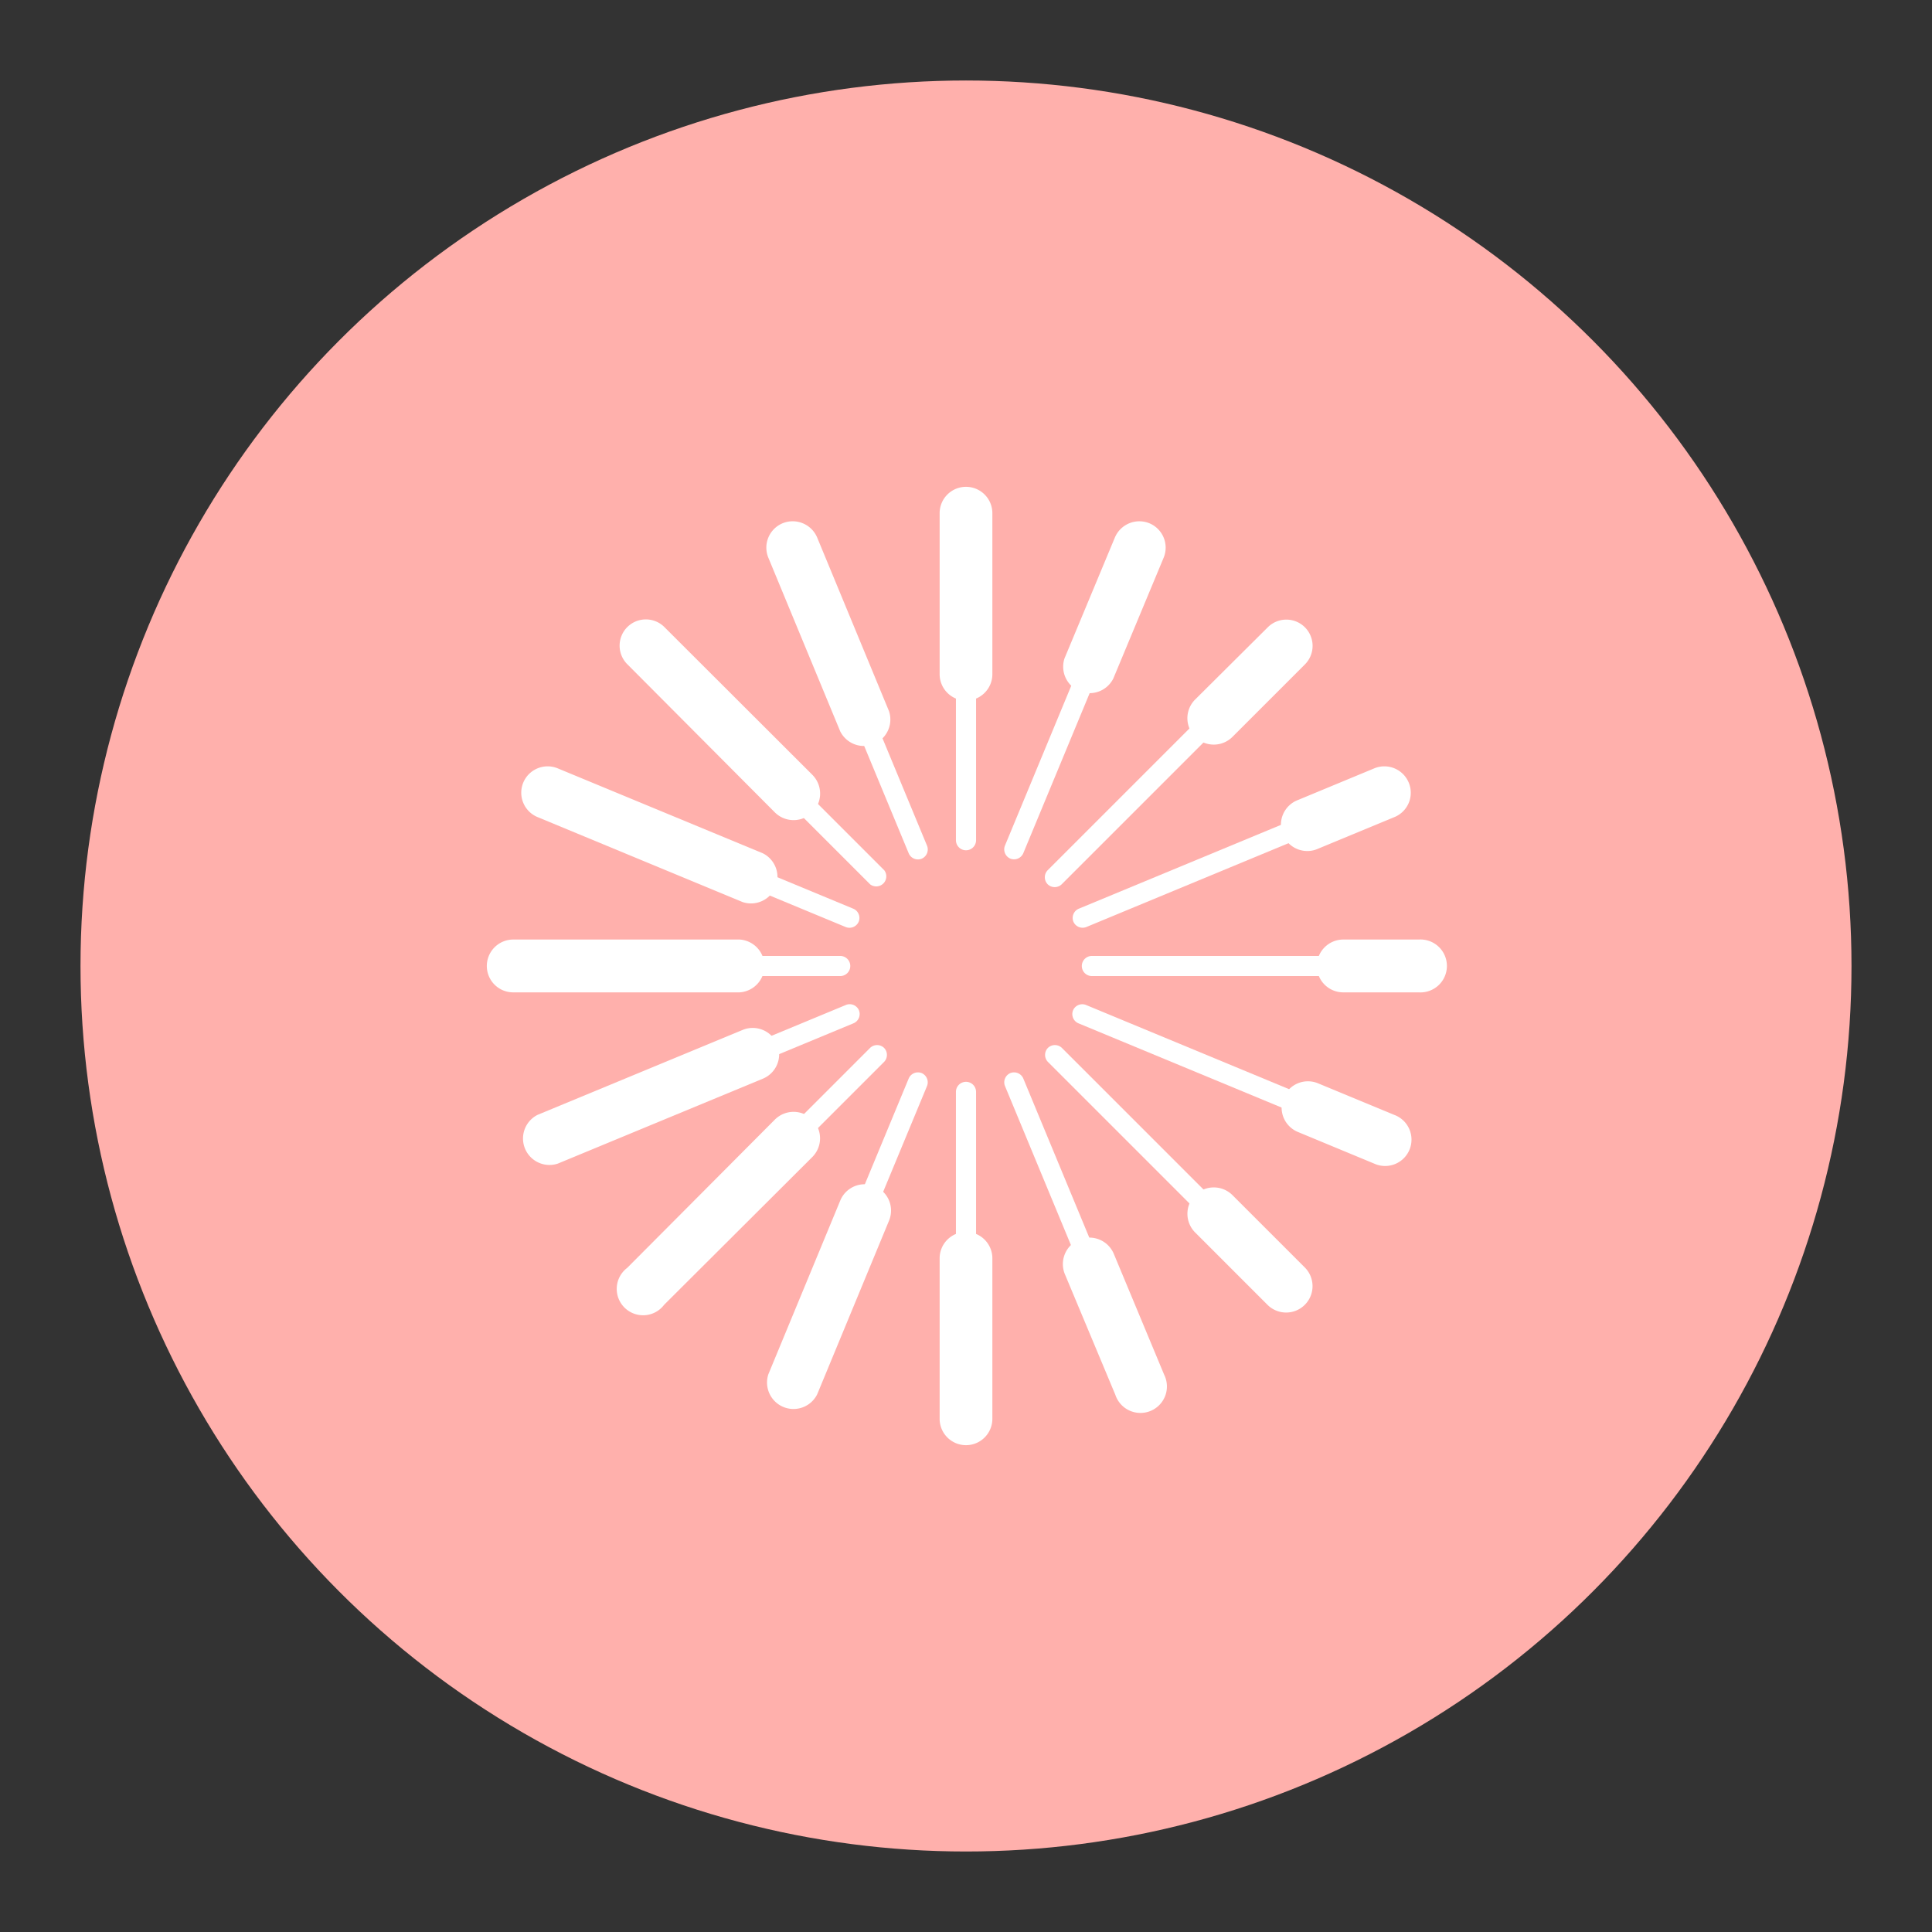 <svg xmlns="http://www.w3.org/2000/svg" viewBox="0 0 192 192"><rect x="0" y="0" width="192" height="192" fill="#333333" stroke="none"/><title>Yandex.Toloka</title><circle cx="96" cy="96" r="88" fill="#ffb0ac"/><path d="M96,50a1,1,0,0,1,1,1V83.5a1,1,0,0,1-2,0V51A1,1,0,0,1,96,50Z" fill="#fff" fill-rule="evenodd"/><path d="M78.4,53.52a1,1,0,0,1,1.29.53l12.44,30a1,1,0,0,1-.54,1.29,1,1,0,0,1-1.28-.53l-12.44-30A1,1,0,0,1,78.4,53.52Z" fill="#fff" fill-rule="evenodd"/><path d="M63.49,63.49a1,1,0,0,1,1.39,0l23,23a1,1,0,0,1-1.4,1.4l-23-23A1,1,0,0,1,63.49,63.49Z" fill="#fff" fill-rule="evenodd"/><path d="M53.52,78.4a1,1,0,0,1,1.29-.53l30,12.44a1,1,0,0,1,.53,1.28,1,1,0,0,1-1.29.54l-30-12.44A1,1,0,0,1,53.52,78.4Z" fill="#fff" fill-rule="evenodd"/><path d="M50,96a1,1,0,0,1,1-1H83.5a1,1,0,0,1,0,2H51A1,1,0,0,1,50,96Z" fill="#fff" fill-rule="evenodd"/><path d="M85.36,100.4a1,1,0,0,1-.53,1.29l-30,12.44a1,1,0,0,1-1.29-.54,1,1,0,0,1,.53-1.28l30-12.44A1,1,0,0,1,85.36,100.4Z" fill="#fff" fill-rule="evenodd"/><path d="M87.86,104.14a1,1,0,0,1,0,1.39l-23,23a1,1,0,0,1-1.39-1.39l23-23A1,1,0,0,1,87.86,104.14Z" fill="#fff" fill-rule="evenodd"/><path d="M91.59,106.64a1,1,0,0,1,.54,1.28l-12.44,30a1,1,0,1,1-1.82-.75l12.44-30A1,1,0,0,1,91.59,106.64Z" fill="#fff" fill-rule="evenodd"/><path d="M96,107.51a1,1,0,0,1,1,1V141a1,1,0,1,1-2,0V108.5A1,1,0,0,1,96,107.51Z" fill="#fff" fill-rule="evenodd"/><path d="M100.41,106.64a1,1,0,0,1,1.28.53l12.44,30a1,1,0,1,1-1.82.75l-12.44-30A1,1,0,0,1,100.41,106.64Z" fill="#fff" fill-rule="evenodd"/><path d="M104.14,104.14a1,1,0,0,1,1.39,0l23,23a1,1,0,0,1-1.39,1.39l-23-23A1,1,0,0,1,104.14,104.14Z" fill="#fff" fill-rule="evenodd"/><path d="M106.64,100.4a1,1,0,0,1,1.28-.53l30,12.44a1,1,0,0,1,.53,1.28,1,1,0,0,1-1.29.54l-30-12.44A1,1,0,0,1,106.64,100.4Z" fill="#fff" fill-rule="evenodd"/><path d="M107.51,96a1,1,0,0,1,1-1H141a1,1,0,1,1,0,2H108.5A1,1,0,0,1,107.51,96Z" fill="#fff" fill-rule="evenodd"/><path d="M138.48,78.4a1,1,0,0,1-.53,1.29l-30,12.44a1,1,0,0,1-1.28-.54,1,1,0,0,1,.53-1.28l30-12.44A1,1,0,0,1,138.48,78.4Z" fill="#fff" fill-rule="evenodd"/><path d="M128.51,63.49a1,1,0,0,1,0,1.39l-23,23a1,1,0,0,1-1.39,0,1,1,0,0,1,0-1.4l23-23A1,1,0,0,1,128.51,63.49Z" fill="#fff" fill-rule="evenodd"/><path d="M113.6,53.52a1,1,0,0,1,.53,1.28l-12.44,30a1,1,0,0,1-1.28.53,1,1,0,0,1-.54-1.29l12.44-30A1,1,0,0,1,113.6,53.52Z" fill="#fff" fill-rule="evenodd"/><path d="M96,48.38A2.62,2.62,0,0,1,98.62,51V67a2.62,2.62,0,1,1-5.24,0V51A2.62,2.62,0,0,1,96,48.38Z" fill="#fff" fill-rule="evenodd"/><path d="M77.78,52a2.64,2.64,0,0,1,3.43,1.42l7.14,17.26a2.63,2.63,0,0,1-4.85,2L76.36,55.43A2.62,2.62,0,0,1,77.78,52Z" fill="#fff" fill-rule="evenodd"/><path d="M62.33,62.33a2.61,2.61,0,0,1,3.71,0L80.73,77A2.62,2.62,0,0,1,77,80.73L62.33,66A2.61,2.61,0,0,1,62.33,62.33Z" fill="#fff" fill-rule="evenodd"/><path d="M52,77.78a2.62,2.62,0,0,1,3.43-1.42L75.81,84.8a2.63,2.63,0,0,1-2,4.85L53.42,81.2A2.62,2.62,0,0,1,52,77.78Z" fill="#fff" fill-rule="evenodd"/><path d="M48.38,96A2.63,2.63,0,0,1,51,93.37H73.5a2.63,2.63,0,0,1,0,5.25H51A2.62,2.62,0,0,1,48.38,96Z" fill="#fff" fill-rule="evenodd"/><path d="M77.23,103.77a2.62,2.62,0,0,1-1.42,3.43l-20.38,8.44a2.63,2.63,0,0,1-2-4.85l20.38-8.44A2.63,2.63,0,0,1,77.23,103.77Z" fill="#fff" fill-rule="evenodd"/><path d="M80.73,111.27a2.63,2.63,0,0,1,0,3.71L66,129.67A2.62,2.62,0,1,1,62.33,126L77,111.27A2.63,2.63,0,0,1,80.73,111.27Z" fill="#fff" fill-rule="evenodd"/><path d="M86.93,117.89a2.61,2.61,0,0,1,1.42,3.42l-7.14,17.26a2.63,2.63,0,0,1-4.85-2l7.14-17.25A2.62,2.62,0,0,1,86.93,117.89Z" fill="#fff" fill-rule="evenodd"/><path d="M96,122.43a2.62,2.62,0,0,1,2.62,2.62V141a2.62,2.62,0,1,1-5.24,0V125.05A2.62,2.62,0,0,1,96,122.43Z" fill="#fff" fill-rule="evenodd"/><path d="M107.26,123.19a2.63,2.63,0,0,1,3.43,1.42l5,12a2.63,2.63,0,1,1-4.85,2l-5-11.95A2.63,2.63,0,0,1,107.26,123.19Z" fill="#fff" fill-rule="evenodd"/><path d="M118.77,118.77a2.63,2.63,0,0,1,3.71,0l7.19,7.19a2.62,2.62,0,1,1-3.71,3.71l-7.19-7.19A2.63,2.63,0,0,1,118.77,118.77Z" fill="#fff" fill-rule="evenodd"/><path d="M127.56,109.08a2.62,2.62,0,0,1,3.43-1.42l7.58,3.14a2.62,2.62,0,1,1-2,4.84L129,112.5A2.62,2.62,0,0,1,127.56,109.08Z" fill="#fff" fill-rule="evenodd"/><path d="M130.87,96a2.63,2.63,0,0,1,2.62-2.63H141a2.63,2.63,0,1,1,0,5.25h-7.5A2.62,2.62,0,0,1,130.87,96Z" fill="#fff" fill-rule="evenodd"/><path d="M140,77.78a2.61,2.61,0,0,1-1.42,3.42L131,84.34a2.62,2.62,0,1,1-2-4.84l7.57-3.14A2.62,2.62,0,0,1,140,77.78Z" fill="#fff" fill-rule="evenodd"/><path d="M129.67,62.33a2.61,2.61,0,0,1,0,3.71l-7.19,7.19a2.62,2.62,0,0,1-3.71-3.71L126,62.33A2.61,2.61,0,0,1,129.67,62.33Z" fill="#fff" fill-rule="evenodd"/><path d="M114.22,52a2.62,2.62,0,0,1,1.42,3.43l-5,12a2.63,2.63,0,0,1-4.85-2l5-12A2.64,2.64,0,0,1,114.22,52Z" fill="#fff" fill-rule="evenodd"/></svg>